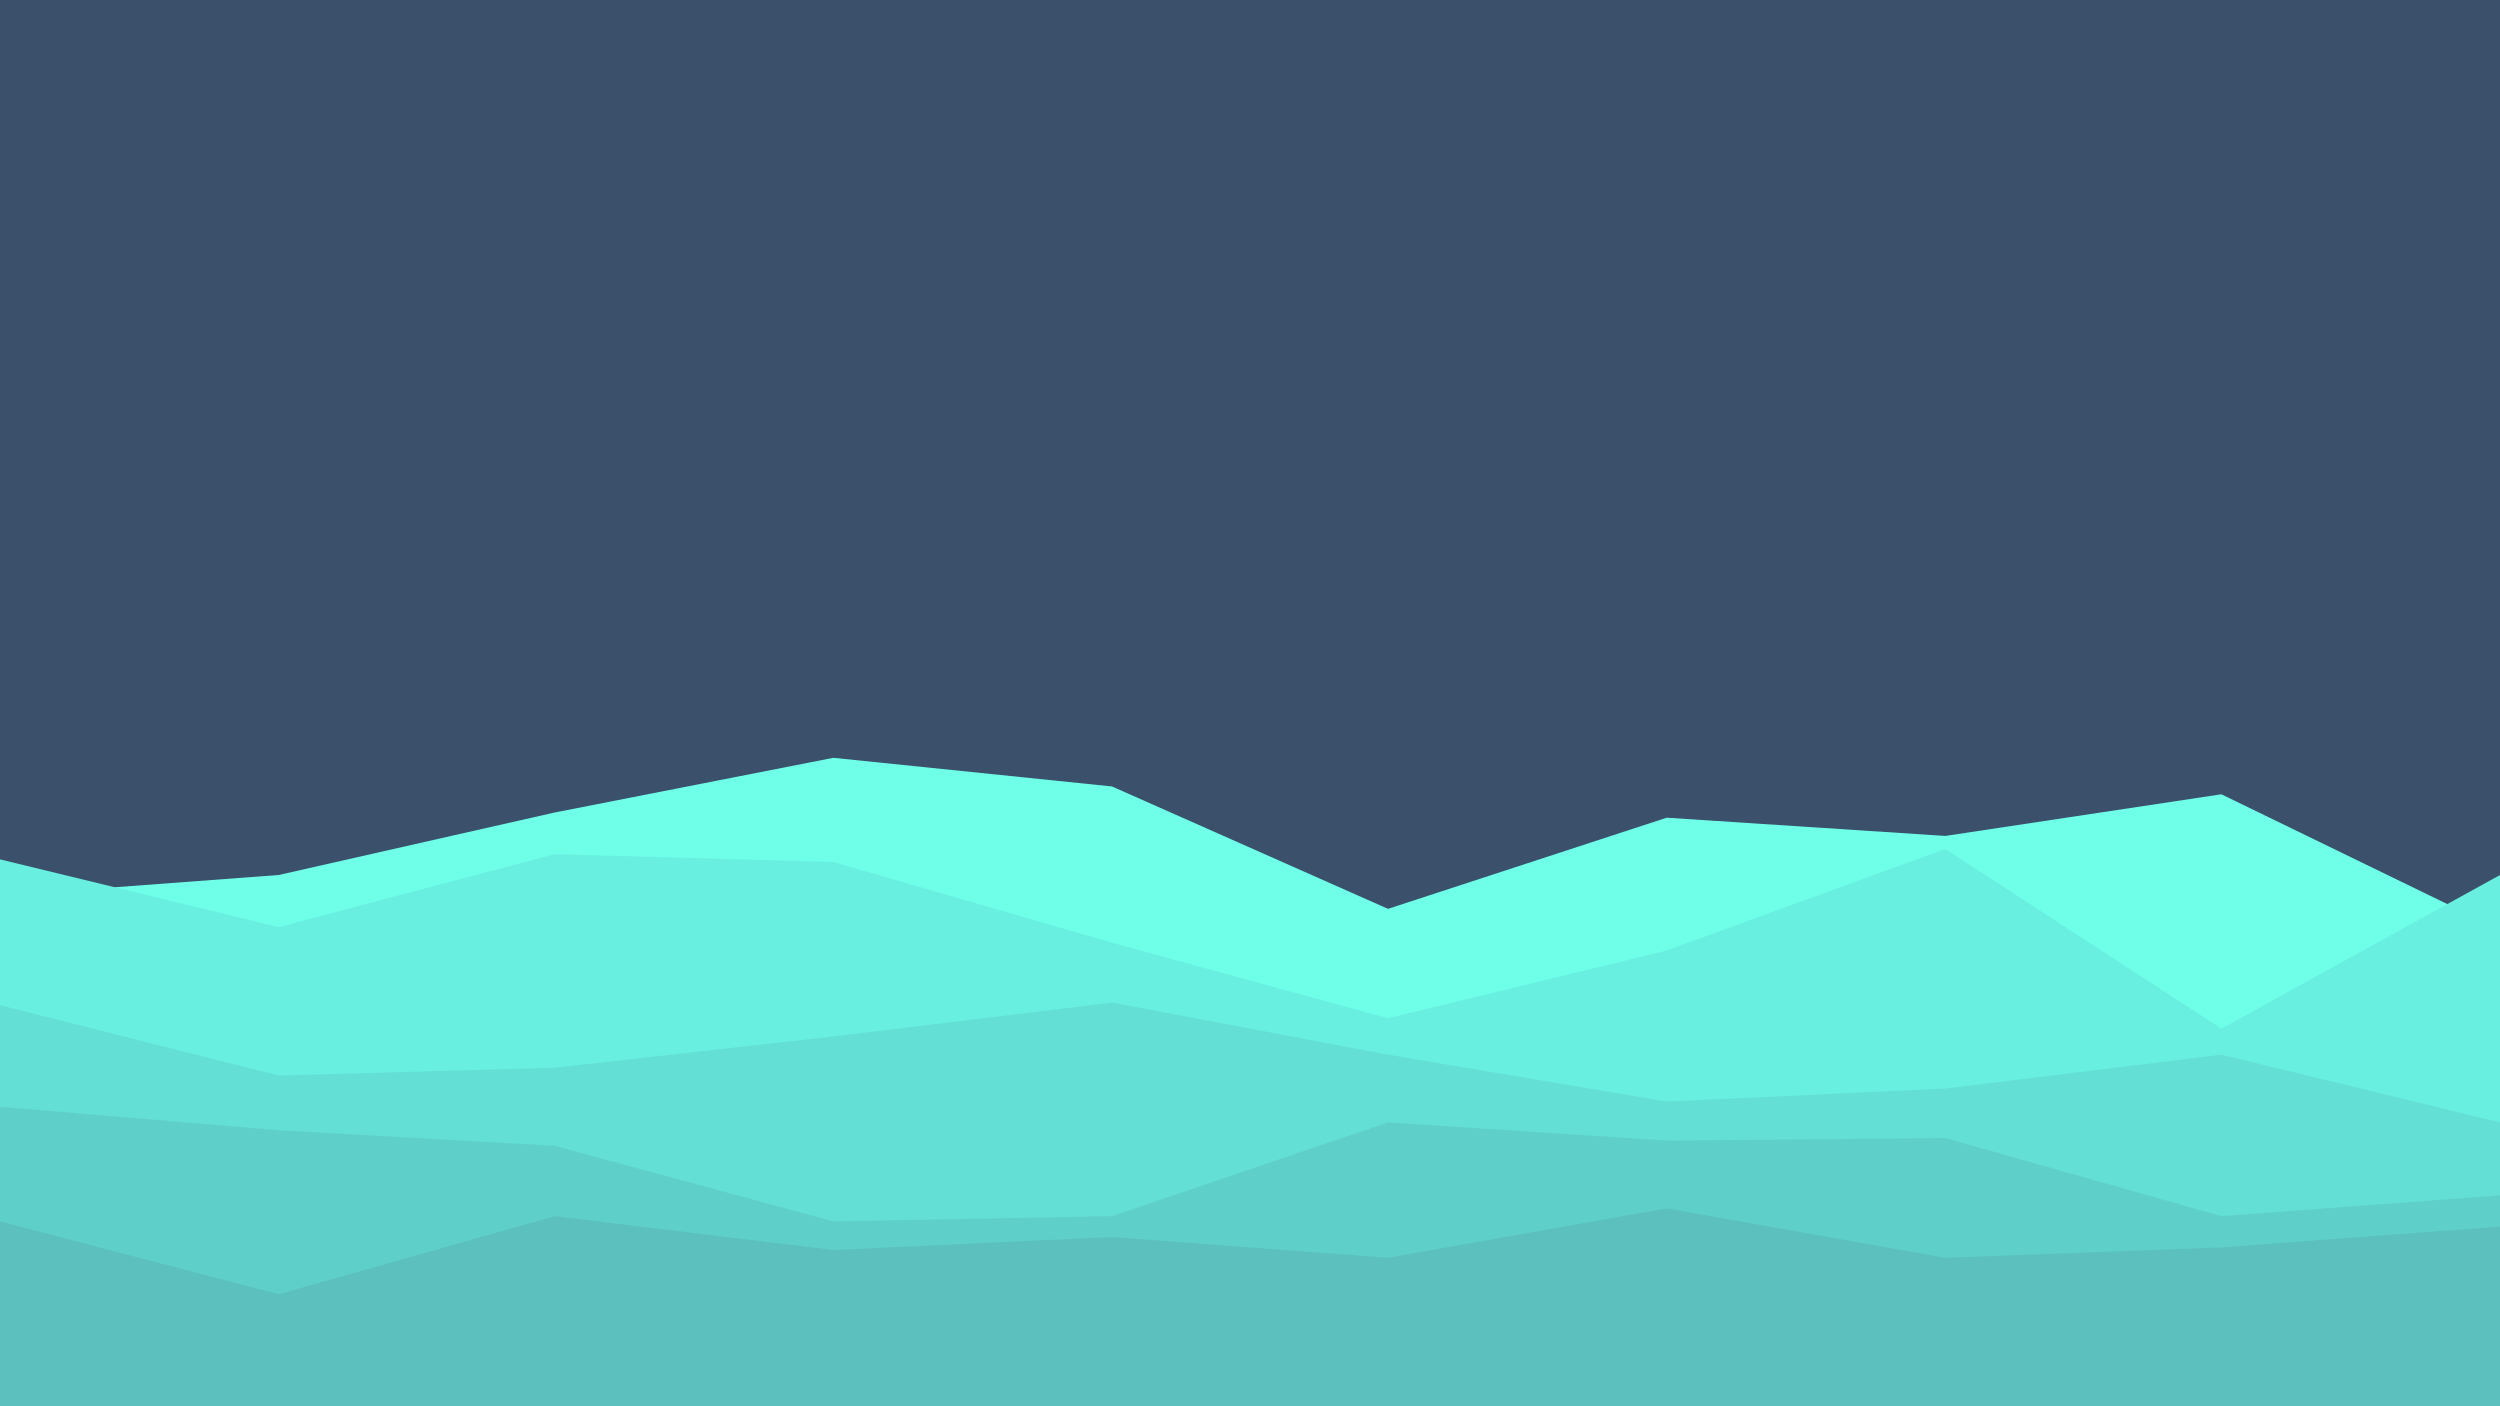 <svg id="visual" viewBox="0 0 960 540" width="960" height="540" xmlns="http://www.w3.org/2000/svg" xmlns:xlink="http://www.w3.org/1999/xlink" version="1.1"><rect x="0" y="0" width="960" height="540" fill="#3a506b"></rect><path d="M0 344L107 336L213 312L320 291L427 302L533 349L640 314L747 321L853 305L960 357L960 541L853 541L747 541L640 541L533 541L427 541L320 541L213 541L107 541L0 541Z" fill="#6fffe9"></path><path d="M0 330L107 356L213 328L320 331L427 362L533 391L640 365L747 326L853 395L960 336L960 541L853 541L747 541L640 541L533 541L427 541L320 541L213 541L107 541L0 541Z" fill="#68efdf"></path><path d="M0 386L107 413L213 410L320 398L427 385L533 405L640 423L747 418L853 405L960 431L960 541L853 541L747 541L640 541L533 541L427 541L320 541L213 541L107 541L0 541Z" fill="#63dfd5"></path><path d="M0 425L107 434L213 440L320 469L427 467L533 431L640 438L747 437L853 467L960 459L960 541L853 541L747 541L640 541L533 541L427 541L320 541L213 541L107 541L0 541Z" fill="#5fcfca"></path><path d="M0 469L107 497L213 467L320 480L427 475L533 483L640 464L747 483L853 479L960 471L960 541L853 541L747 541L640 541L533 541L427 541L320 541L213 541L107 541L0 541Z" fill="#5bc0be"></path></svg>